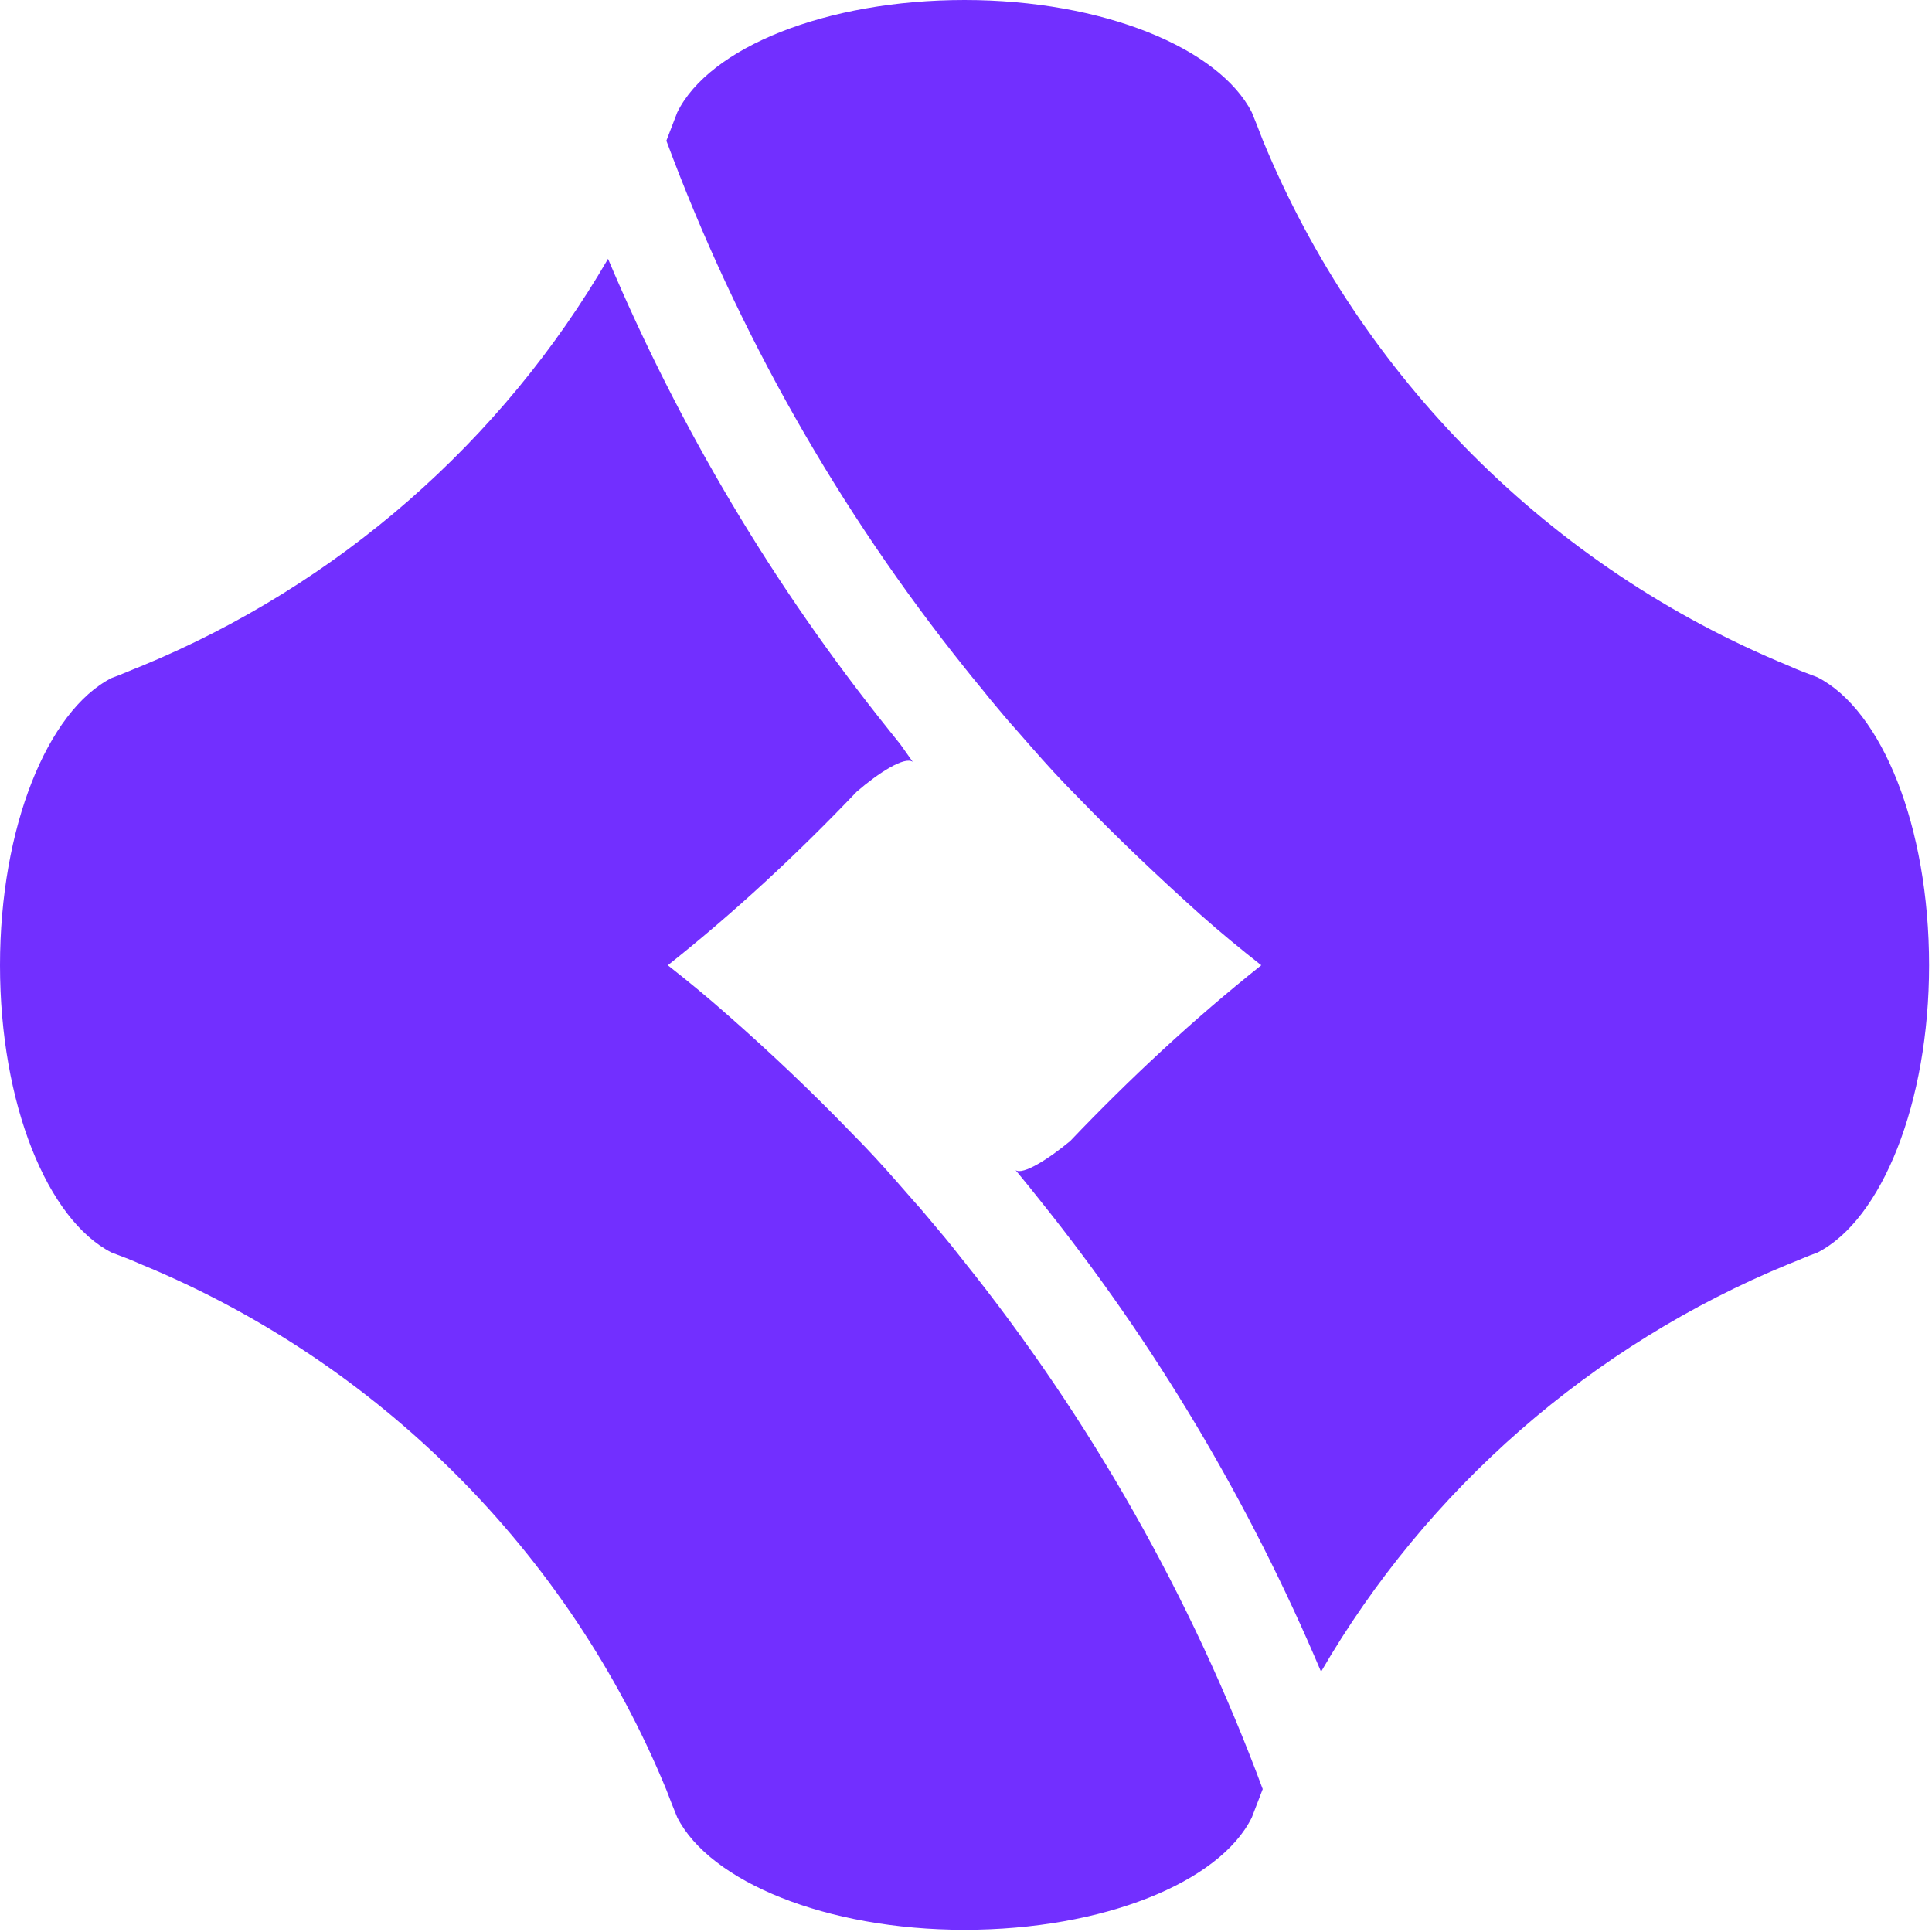 <svg width="265" height="265" viewBox="0 0 265 265" fill="none" xmlns="http://www.w3.org/2000/svg">
<path d="M249.3 92.9C248 92.4 246.6 91.9 245.3 91.3C212.7 77.9 186.6 51.8 173.2 19.2C172.7 17.9 172.2 16.6 171.7 15.4C167.2 6.6 151.3 0 132.3 0C113.3 0 97.3 6.5 92.9 15.4C92.4 16.7 91.9 18 91.4 19.3C101.2 45.7 115.1 70.1 132.4 91.7C133.5 93.1 134.7 94.5 135.8 95.9C137 97.3 138.1 98.7 139.3 100C140 100.8 140.7 101.6 141.4 102.4C143.5 104.8 145.6 107.1 147.8 109.3C153.2 114.9 158.9 120.3 164.7 125.5C167.4 127.9 170.2 130.2 173 132.4C163.7 139.8 155 147.9 146.8 156.5C143.8 159 140.3 161.2 139.3 160.5L141.1 162.7L142.7 164.7C158.5 184.4 171.4 206.1 181.2 229.3C195.7 204.3 218.3 184.5 245.3 173.4C246.6 172.9 247.9 172.3 249.3 171.8C258.1 167.3 264.6 151.3 264.6 132.4C264.6 113.3 258.1 97.4 249.3 92.9Z" fill="#722FFF"/>
<path d="M128.8 168.8C127.6 167.4 126.5 166 125.3 164.7C124.6 163.9 123.9 163.1 123.2 162.3C121.1 159.9 119 157.6 116.8 155.4C111.4 149.8 105.7 144.4 99.9 139.3C97.2 136.9 94.4 134.6 91.6 132.4C100.8 125.1 109.4 117.1 117.5 108.6C120.5 106 124.1 103.7 125.2 104.5L123.5 102.1L121.9 100.1C106.1 80.4 93.2 58.7 83.4 35.5C68.9 60.5 46.3 80.3 19.3 91.4C18 91.9 16.7 92.5 15.3 93C6.5 97.5 0 113.5 0 132.4C0 151.4 6.5 167.3 15.3 171.8C16.6 172.3 18 172.8 19.3 173.4C51.9 186.8 78 212.9 91.4 245.5C91.9 246.8 92.4 248.1 92.9 249.3C97.4 258.1 113.3 264.7 132.3 264.7C151.3 264.7 167.3 258.2 171.7 249.3C172.2 248 172.7 246.7 173.2 245.4C163.4 219 149.5 194.6 132.2 173C131.1 171.6 130 170.2 128.8 168.8Z" fill="#722FFF"/>
</svg>
